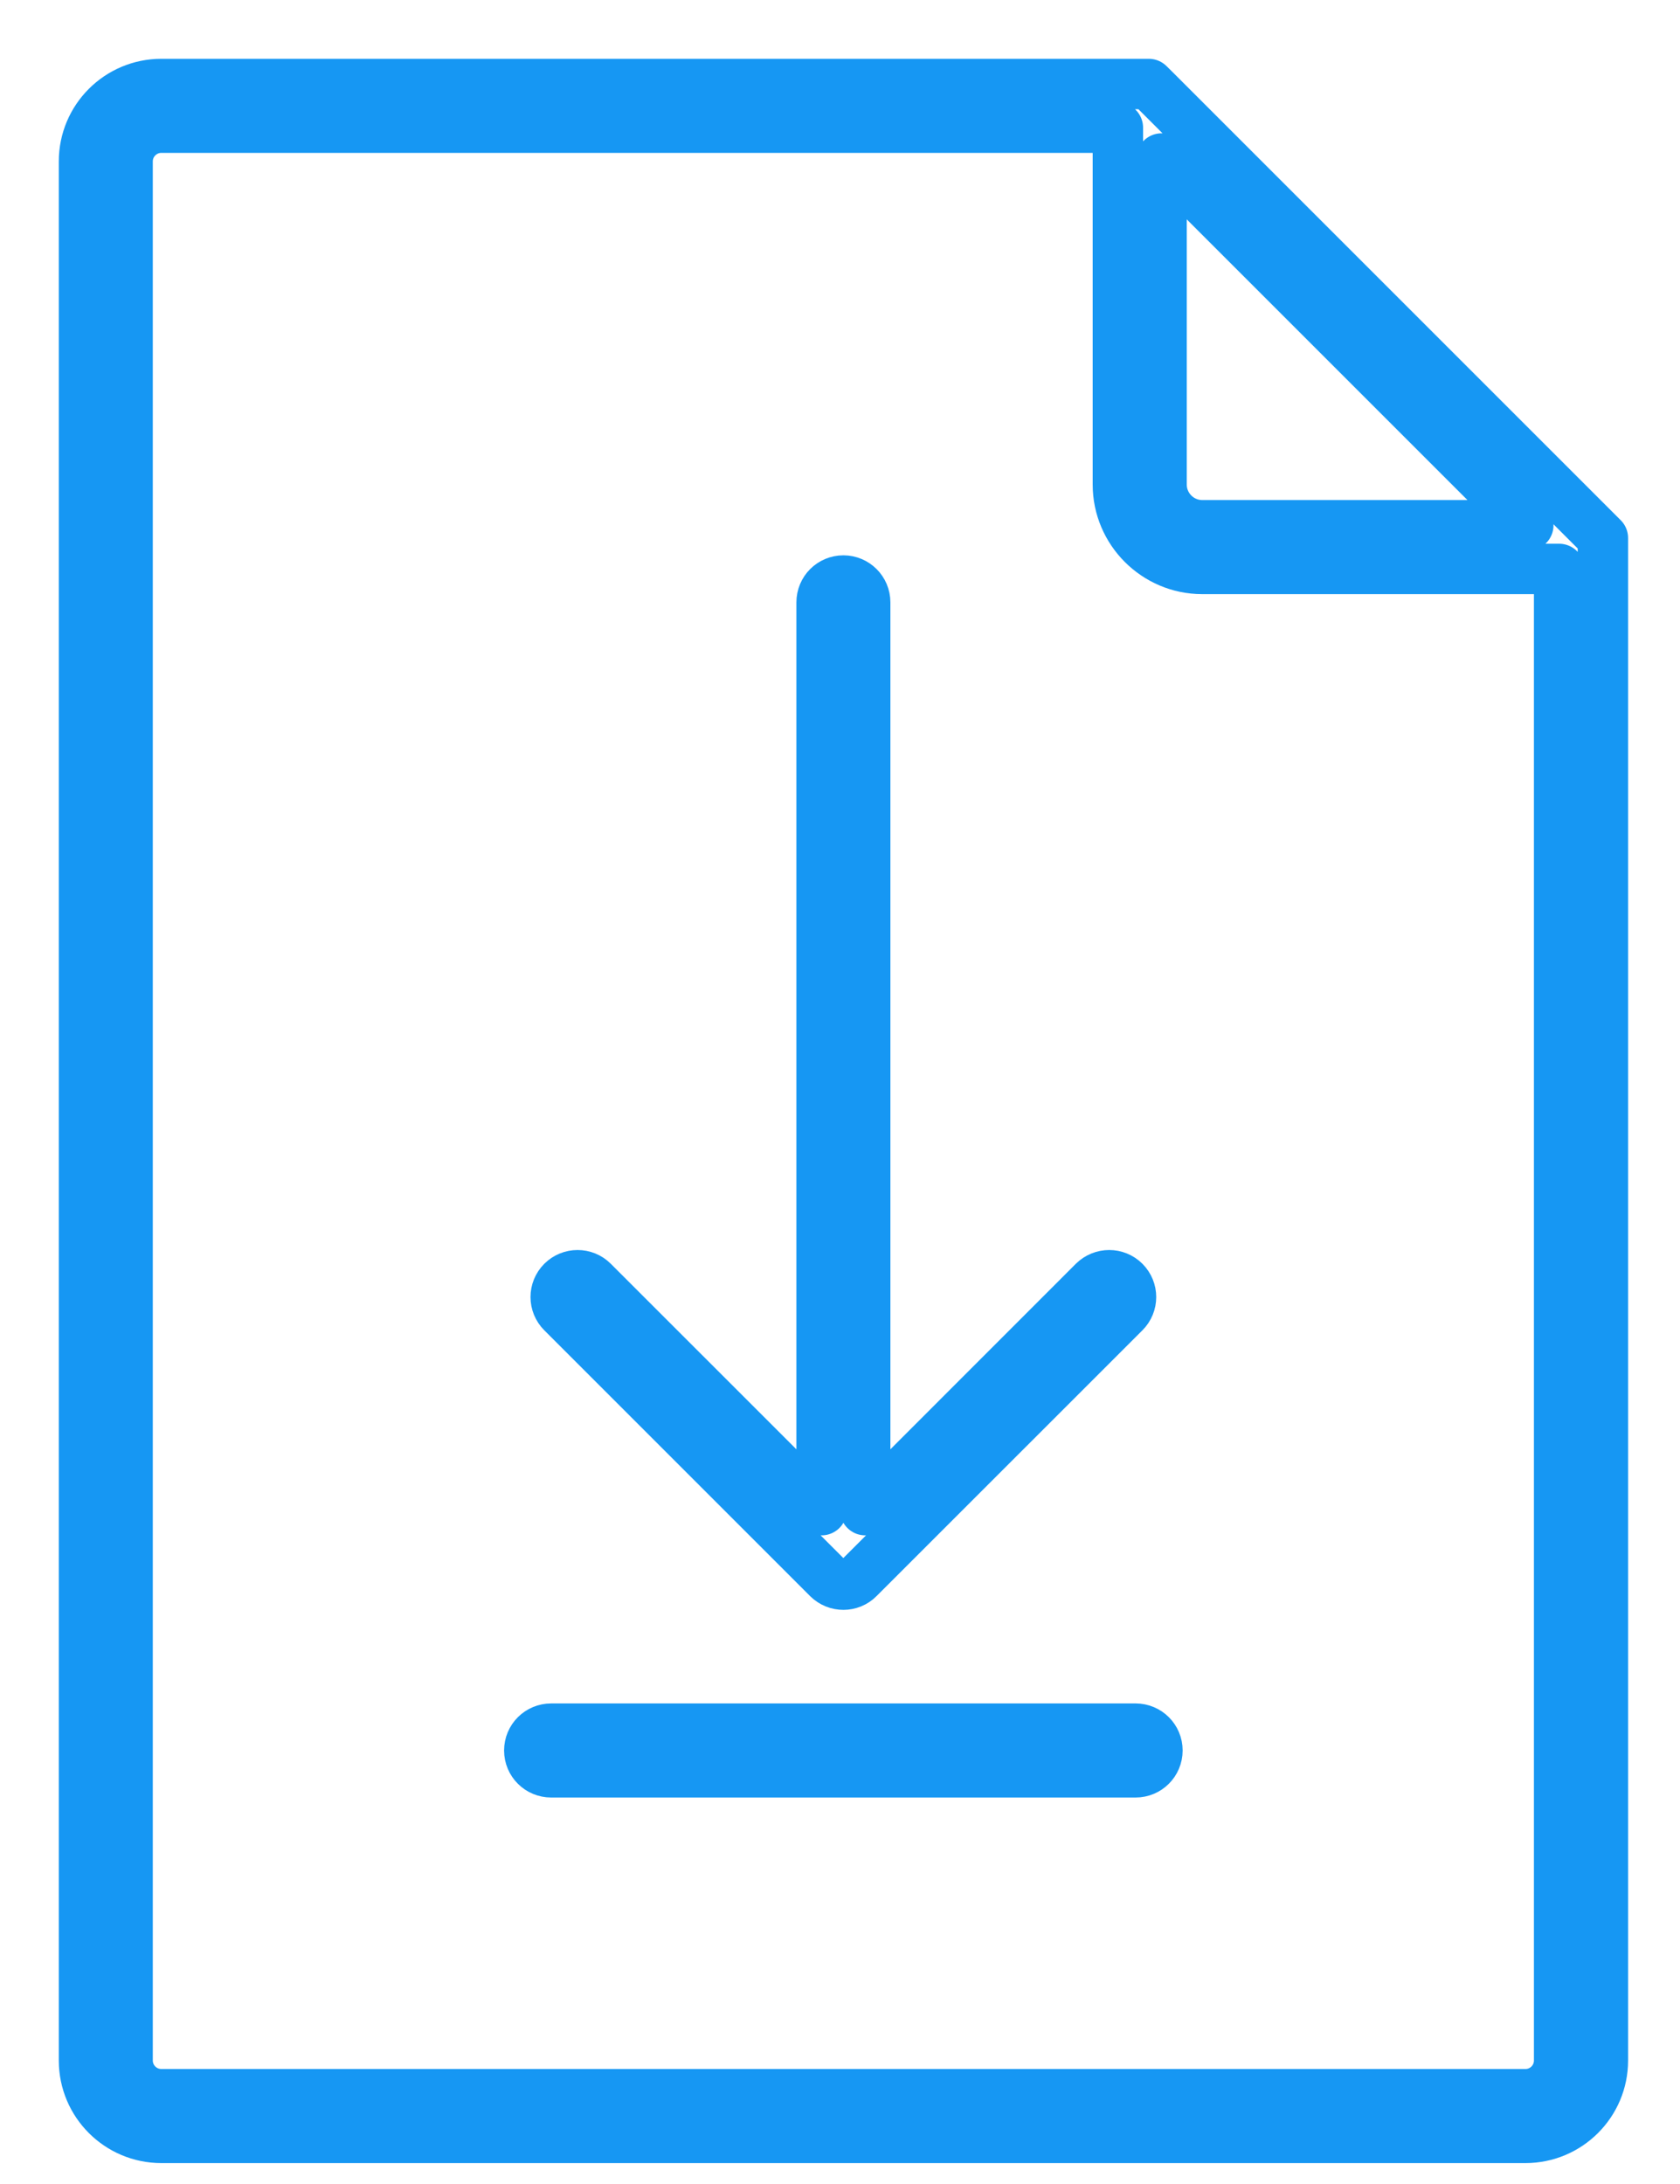 <?xml version="1.0" encoding="UTF-8"?>
<svg width="20px" height="26px" viewBox="0 0 20 26" version="1.1" xmlns="http://www.w3.org/2000/svg" xmlns:xlink="http://www.w3.org/1999/xlink">
    <!-- Generator: Sketch 49.1 (51147) - http://www.bohemiancoding.com/sketch -->
    <title>Group 6</title>
    <desc>Created with Sketch.</desc>
    <defs></defs>
    <g id="BONOS-&gt;-CARO-2*****" stroke="none" stroke-width="1" fill="none" fill-rule="evenodd" stroke-linecap="round" stroke-linejoin="round">
        <g id="009_cotiza_dkt" transform="translate(-370, -929)" stroke="#1697F3" stroke-width="0.6">
            <g id="Group-6" transform="translate(371, 930)">
                <path d="M17.16,23.931 L0.921,23.931 C0.699,23.931 0.519,23.751 0.519,23.53 L0.519,0.921 C0.519,0.7 0.699,0.52 0.921,0.52 L12.308,0.52 L12.308,4.768 C12.308,5.322 12.76,5.773 13.312,5.773 L17.561,5.773 L17.561,23.53 C17.561,23.751 17.382,23.931 17.16,23.931 Z M17.194,5.253 L13.312,5.253 C13.046,5.253 12.828,5.036 12.828,4.768 L12.828,0.887 L17.194,5.253 Z M18.006,5.329 L12.753,0.076 L12.676,0 L0.921,0 C0.412,0 0,0.413 0,0.921 L0,23.53 C0,24.038 0.412,24.451 0.921,24.451 L17.16,24.451 C17.669,24.451 18.082,24.038 18.082,23.53 L18.082,5.405 L18.006,5.329 Z" id="Stroke-341"></path>
                <path d="M8.856,17.789 C8.908,17.84 8.973,17.865 9.041,17.865 C9.106,17.865 9.173,17.84 9.223,17.789 L12.388,14.625 C12.49,14.523 12.49,14.359 12.388,14.257 C12.287,14.156 12.123,14.156 12.02,14.257 L9.3,16.978 L9.3,6.171 C9.3,6.027 9.183,5.911 9.041,5.911 C8.896,5.911 8.781,6.027 8.781,6.171 L8.781,16.978 L6.059,14.257 C5.959,14.156 5.793,14.156 5.692,14.257 C5.59,14.359 5.59,14.523 5.692,14.625 L8.856,17.789 Z" id="Stroke-342"></path>
                <path d="M12.519,19.579 L5.562,19.579 C5.417,19.579 5.301,19.695 5.301,19.839 C5.301,19.983 5.417,20.099 5.562,20.099 L12.519,20.099 C12.663,20.099 12.779,19.983 12.779,19.839 C12.779,19.695 12.663,19.579 12.519,19.579" id="Stroke-343"></path>
            </g>
        </g>
    </g>
</svg>